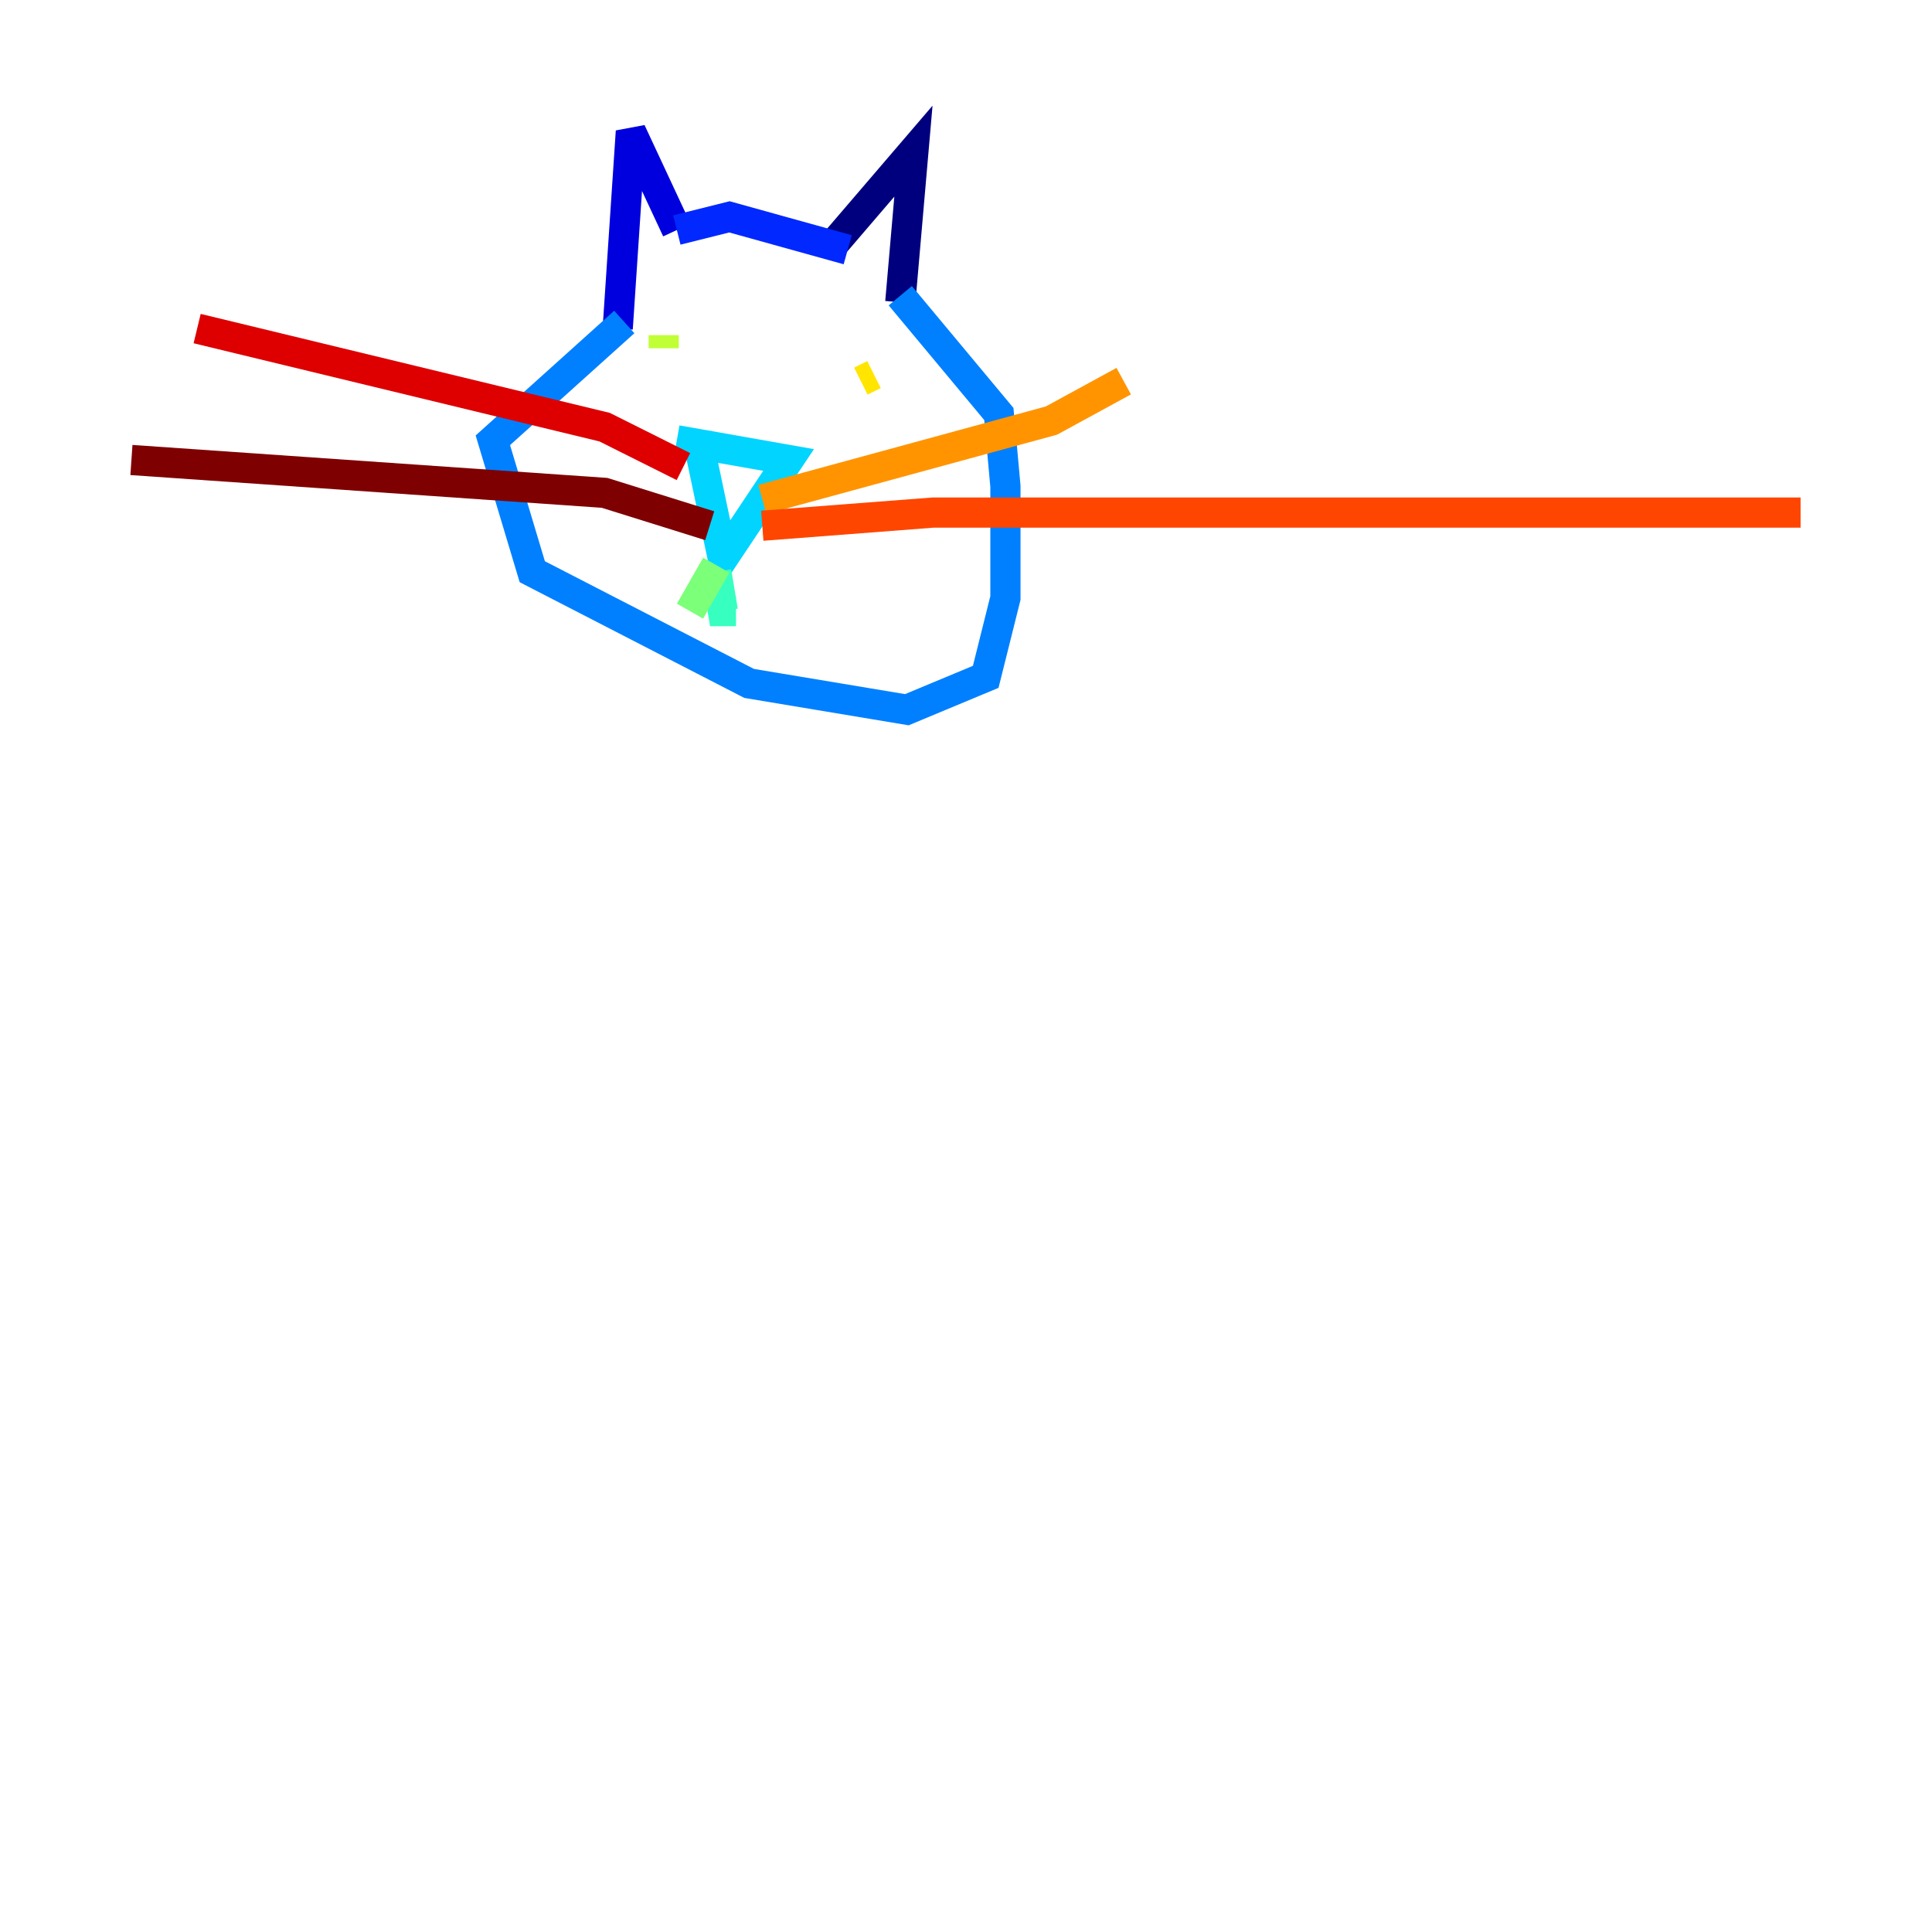 <?xml version="1.0" encoding="utf-8" ?>
<svg baseProfile="tiny" height="128" version="1.2" viewBox="0,0,128,128" width="128" xmlns="http://www.w3.org/2000/svg" xmlns:ev="http://www.w3.org/2001/xml-events" xmlns:xlink="http://www.w3.org/1999/xlink"><defs /><polyline fill="none" points="55.292,16.109 60.517,10.014 59.646,20.027" stroke="#00007f" stroke-width="2" /><polyline fill="none" points="44.843,15.238 41.796,8.707 40.925,21.769" stroke="#0000de" stroke-width="2" /><polyline fill="none" points="44.843,15.238 48.327,14.367 56.163,16.544" stroke="#0028ff" stroke-width="2" /><polyline fill="none" points="59.646,19.592 66.177,27.429 66.612,32.218 66.612,39.619 65.306,44.843 60.082,47.02 49.633,45.279 35.265,37.878 32.653,29.17 41.361,21.333" stroke="#0080ff" stroke-width="2" /><polyline fill="none" points="44.843,29.17 52.245,30.476 47.891,37.007 46.15,28.735" stroke="#00d4ff" stroke-width="2" /><polyline fill="none" points="47.456,37.878 47.891,40.49 48.762,40.49" stroke="#36ffc0" stroke-width="2" /><polyline fill="none" points="47.456,37.442 45.714,40.49" stroke="#7cff79" stroke-width="2" /><polyline fill="none" points="43.973,23.075 43.973,22.204" stroke="#c0ff36" stroke-width="2" /><polyline fill="none" points="57.905,24.816 57.034,25.252" stroke="#ffe500" stroke-width="2" /><polyline fill="none" points="50.503,33.088 69.66,27.864 74.449,25.252" stroke="#ff9400" stroke-width="2" /><polyline fill="none" points="50.503,34.83 61.823,33.959 119.293,33.959" stroke="#ff4600" stroke-width="2" /><polyline fill="none" points="45.279,30.912 40.054,28.299 13.061,21.769" stroke="#de0000" stroke-width="2" /><polyline fill="none" points="47.02,34.83 40.054,32.653 8.707,30.476" stroke="#7f0000" stroke-width="2" /></svg>